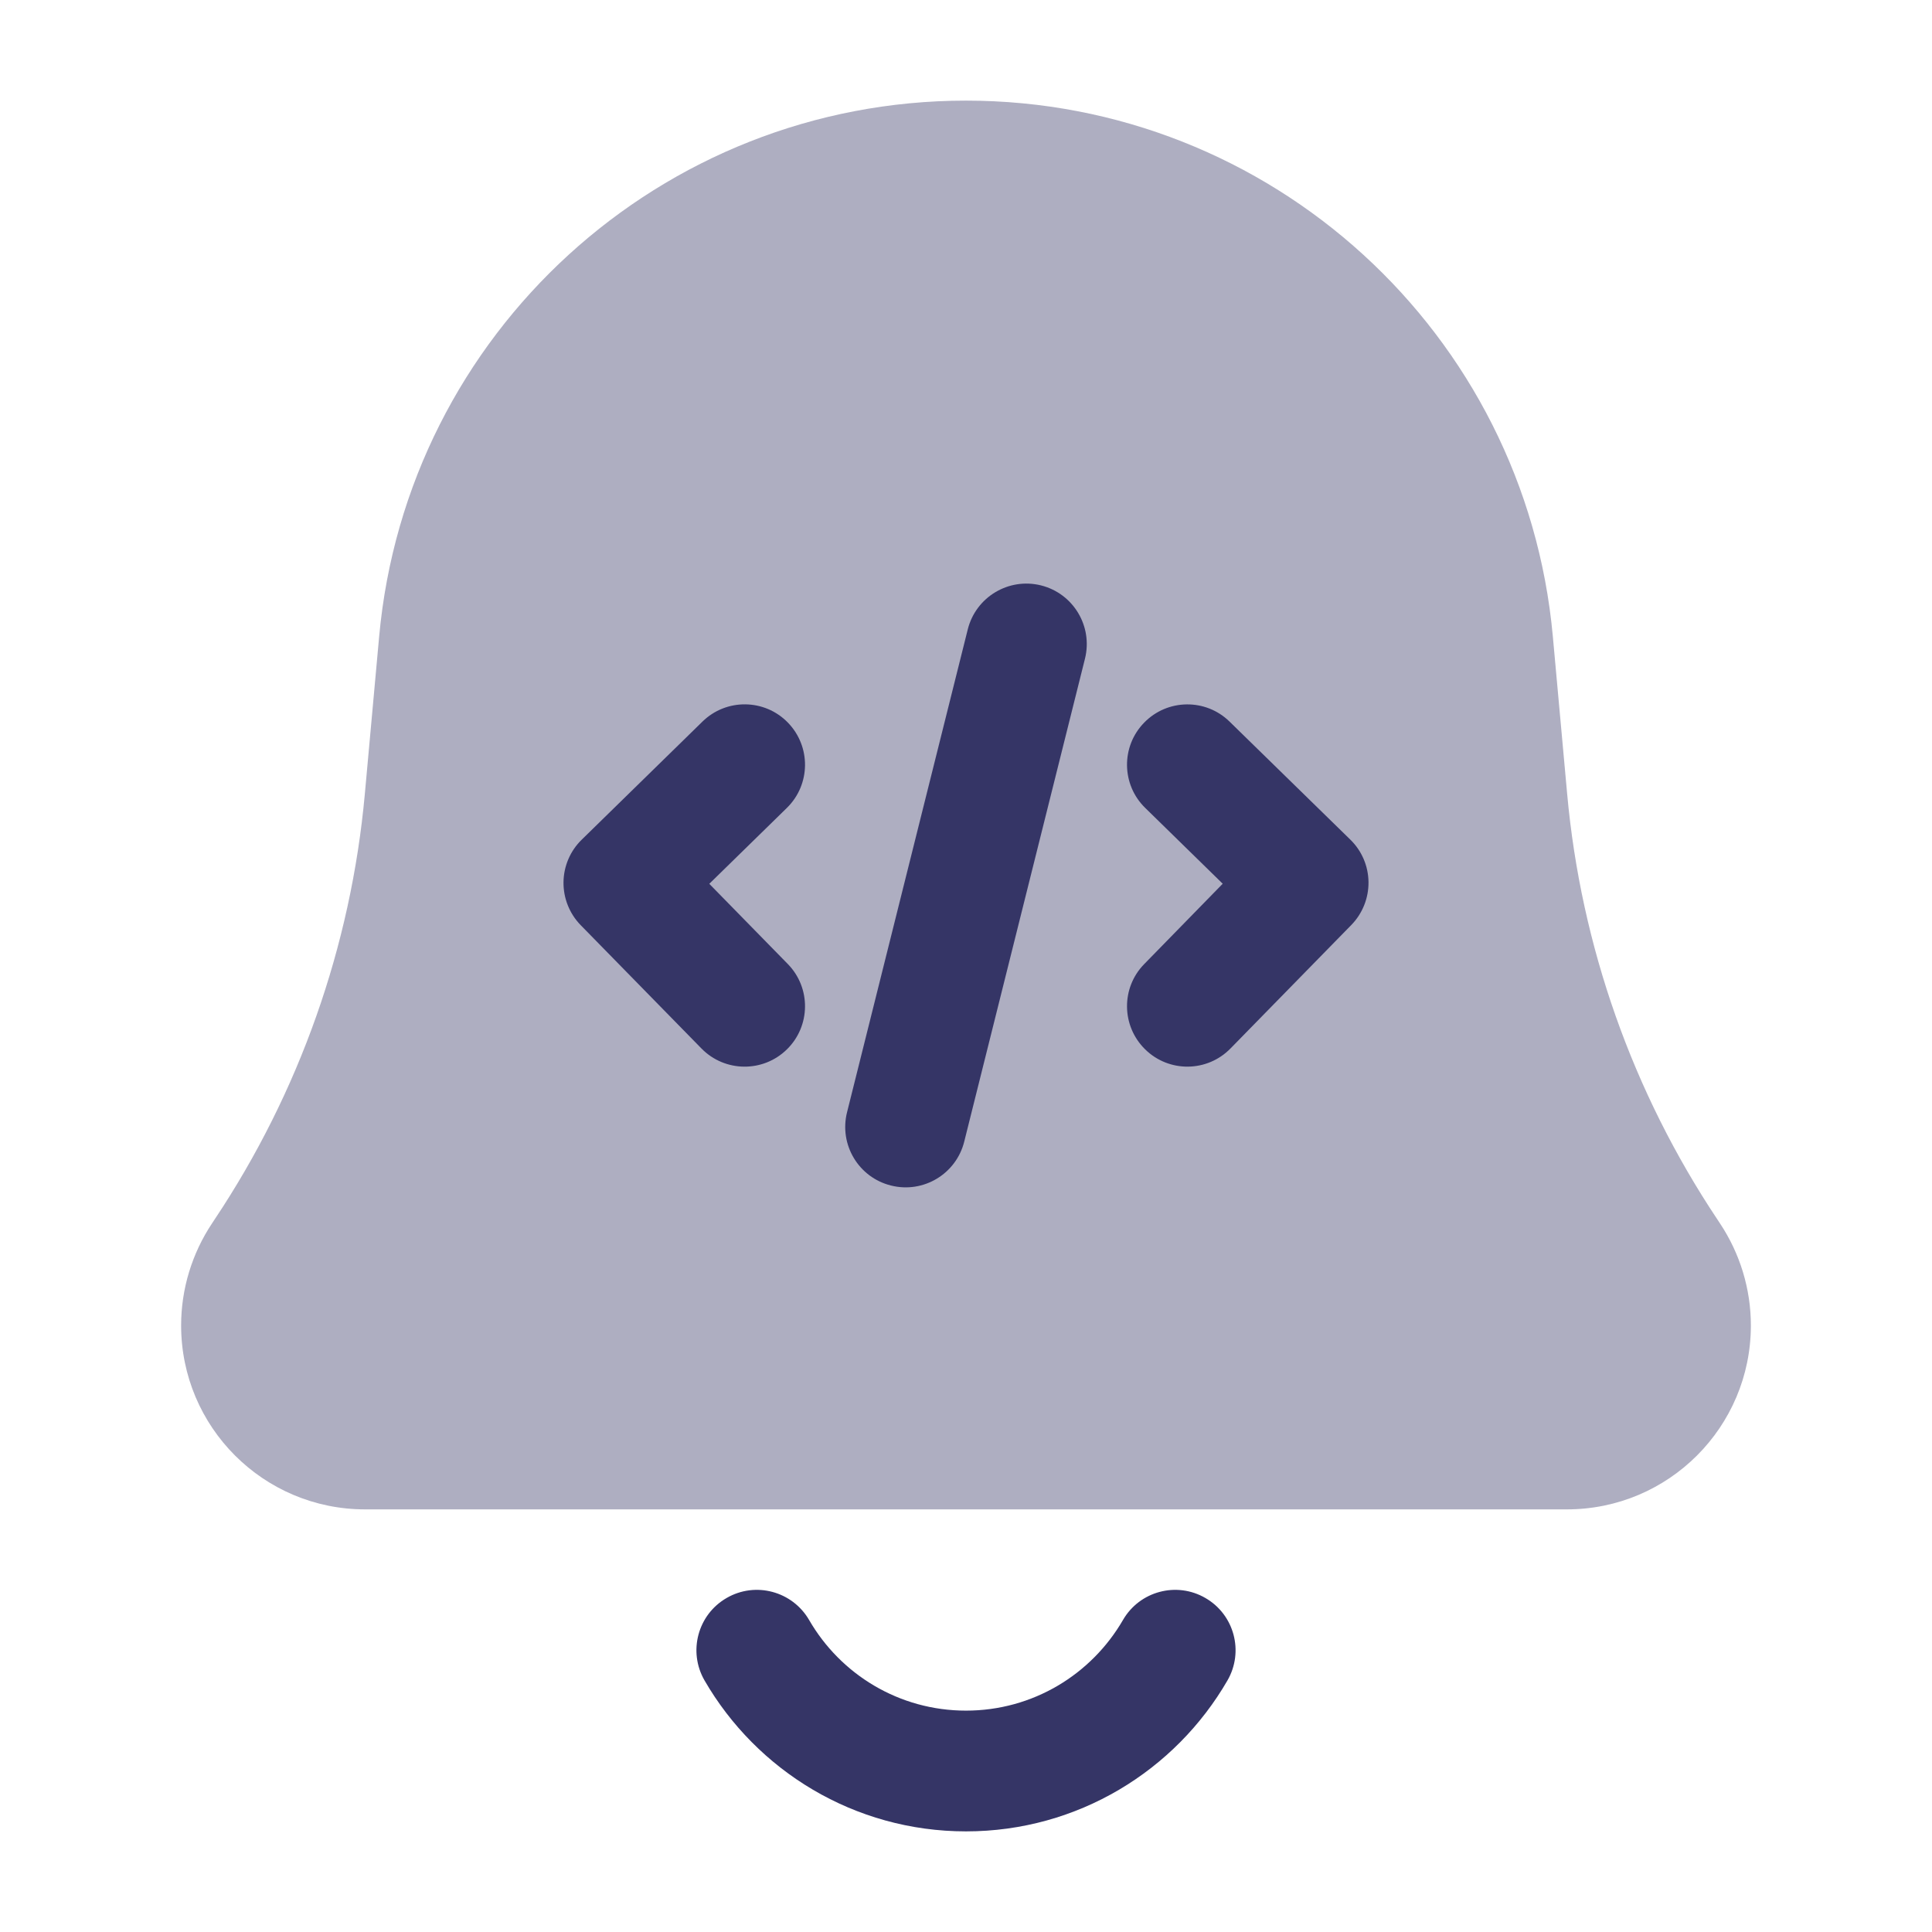 <svg width="24" height="24" viewBox="0 0 24 24" fill="none" xmlns="http://www.w3.org/2000/svg">
<path opacity="0.4" d="M12 1.25C8.214 1.25 5.053 4.137 4.71 7.907L4.532 9.864C4.36 11.753 3.719 13.569 2.667 15.147L2.634 15.197C2.384 15.573 2.25 16.014 2.25 16.465C2.25 17.727 3.273 18.75 4.535 18.75H19.465C20.727 18.75 21.75 17.727 21.75 16.465C21.75 16.014 21.616 15.573 21.366 15.197L21.333 15.147C20.281 13.569 19.64 11.753 19.468 9.864L19.29 7.907C18.947 4.137 15.786 1.25 12 1.25Z" fill="#353566"/>
<path d="M13.478 8.182C13.578 7.78 13.334 7.373 12.932 7.272C12.53 7.172 12.123 7.416 12.022 7.818L10.522 13.818C10.422 14.22 10.666 14.627 11.068 14.727C11.47 14.828 11.877 14.584 11.978 14.182L13.478 8.182Z" fill="#353566"/>
<path d="M9.775 10.036C10.071 9.746 10.076 9.272 9.786 8.975C9.497 8.679 9.022 8.674 8.726 8.964L7.225 10.432C7.083 10.571 7.002 10.761 7 10.96C6.998 11.159 7.075 11.351 7.214 11.493L8.714 13.025C9.004 13.321 9.479 13.326 9.775 13.036C10.071 12.746 10.076 12.271 9.786 11.975L8.811 10.979L9.775 10.036Z" fill="#353566"/>
<path d="M10.051 20.124C9.843 19.766 9.384 19.643 9.026 19.851C8.667 20.058 8.545 20.517 8.752 20.875C9.399 21.994 10.611 22.75 12 22.75C13.389 22.75 14.601 21.994 15.248 20.875C15.455 20.517 15.333 20.058 14.974 19.851C14.616 19.643 14.157 19.766 13.95 20.124C13.559 20.799 12.832 21.25 12 21.25C11.168 21.25 10.441 20.799 10.051 20.124Z" fill="#353566"/>
<path d="M14.214 8.976C14.503 8.68 14.978 8.674 15.274 8.964L16.774 10.43C16.917 10.569 16.998 10.759 17 10.958C17.002 11.157 16.925 11.349 16.786 11.491L15.286 13.024C14.996 13.321 14.522 13.326 14.226 13.036C13.93 12.746 13.924 12.272 14.214 11.976L15.189 10.978L14.226 10.036C13.93 9.747 13.924 9.272 14.214 8.976Z" fill="#353566"/>
</svg>
